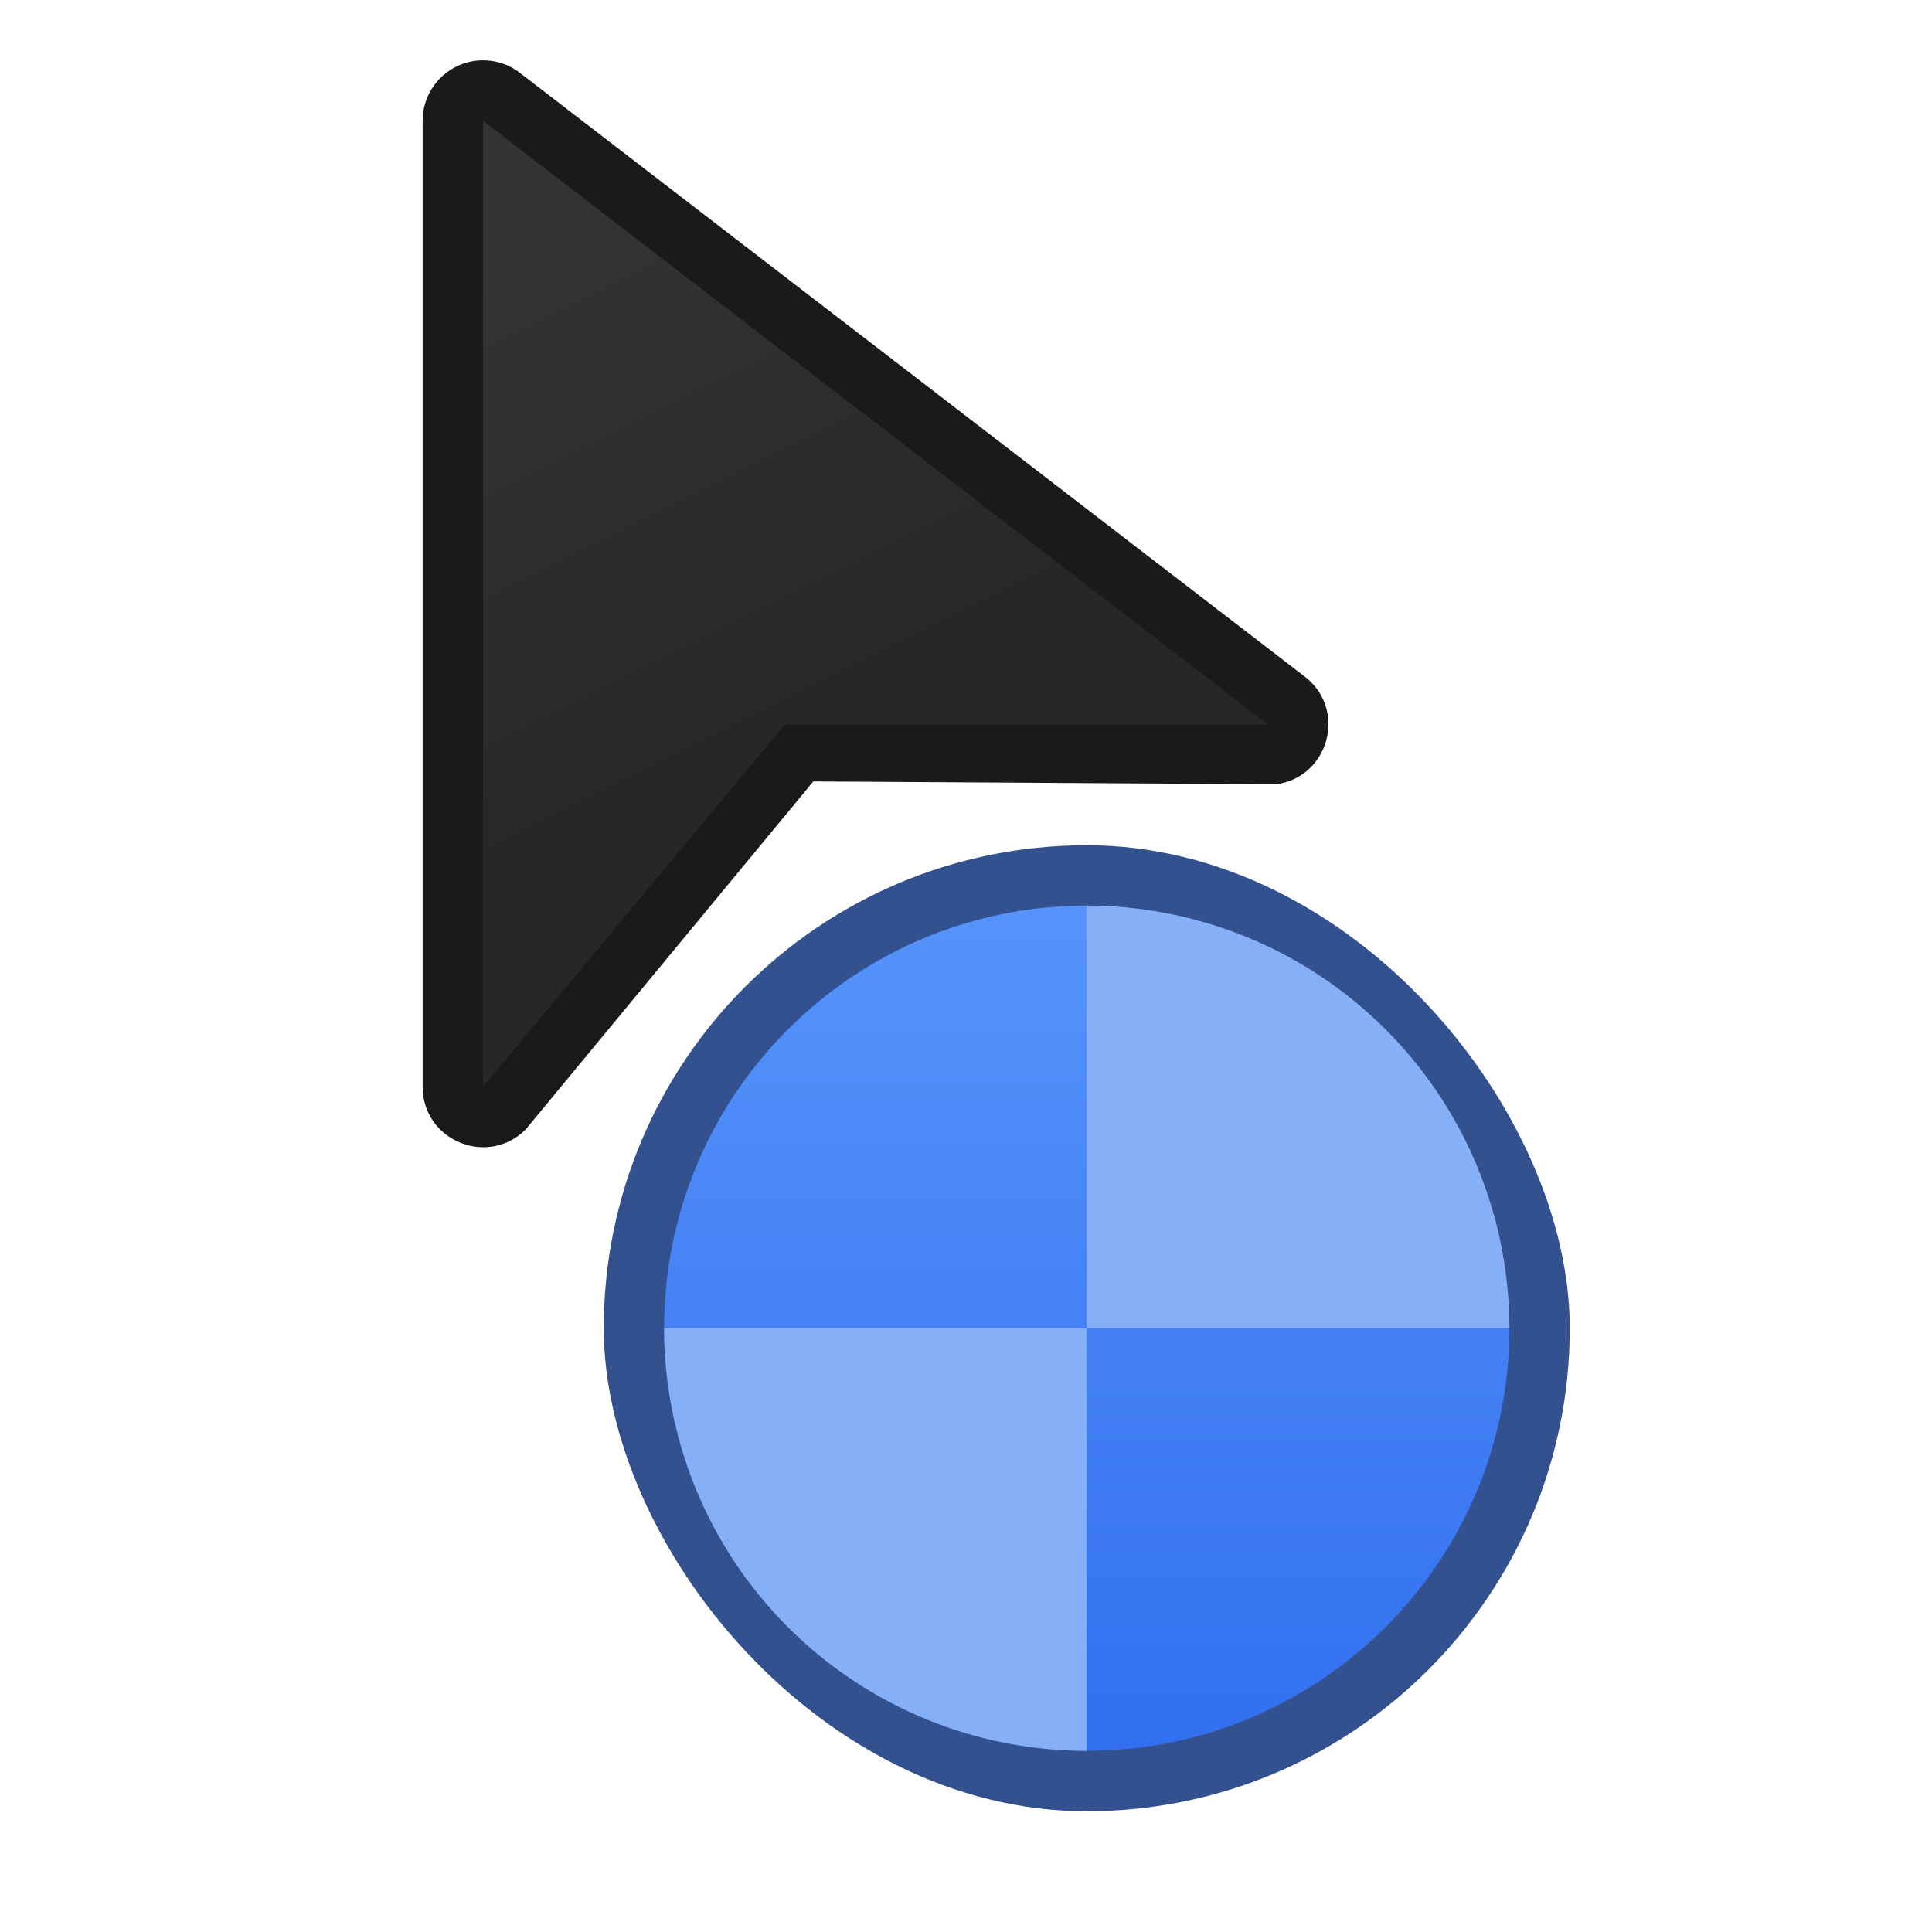 <?xml version="1.0" encoding="UTF-8" standalone="no"?>
<!-- Created with Inkscape (http://www.inkscape.org/) -->

<svg
   width="32"
   height="32"
   viewBox="0 0 32 32"
   version="1.1"
   id="svg8"
   inkscape:version="1.2 (dc2aedaf03, 2022-05-15)"
   sodipodi:docname="preferences-desktop-cursors.svg"
   xml:space="preserve"
   xmlns:inkscape="http://www.inkscape.org/namespaces/inkscape"
   xmlns:sodipodi="http://sodipodi.sourceforge.net/DTD/sodipodi-0.dtd"
   xmlns:xlink="http://www.w3.org/1999/xlink"
   xmlns="http://www.w3.org/2000/svg"
   xmlns:svg="http://www.w3.org/2000/svg"
   xmlns:rdf="http://www.w3.org/1999/02/22-rdf-syntax-ns#"
   xmlns:cc="http://creativecommons.org/ns#"
   xmlns:dc="http://purl.org/dc/elements/1.1/"><title
     id="title7895">Antu icon Theme</title><defs
     id="defs2"><linearGradient
       inkscape:collect="always"
       id="linearGradient14544"><stop
         style="stop-color:#326fef;stop-opacity:1;"
         offset="0"
         id="stop14540" /><stop
         style="stop-color:#5694fb;stop-opacity:1;"
         offset="1"
         id="stop14542" /></linearGradient><linearGradient
       inkscape:collect="always"
       id="linearGradient13438"><stop
         style="stop-color:#272727;stop-opacity:1;"
         offset="0"
         id="stop13434" /><stop
         style="stop-color:#333333;stop-opacity:1;"
         offset="1"
         id="stop13436" /></linearGradient><linearGradient
       inkscape:collect="always"
       xlink:href="#linearGradient13438"
       id="linearGradient13440"
       x1="13"
       y1="294.65"
       x2="9"
       y2="286.65"
       gradientUnits="userSpaceOnUse" /><style
       type="text/css"
       id="current-color-scheme">
      .ColorScheme-Text {
        color:#36404d;
      }
      </style><linearGradient
       inkscape:collect="always"
       xlink:href="#linearGradient14544"
       id="linearGradient14546"
       x1="18"
       y1="311.65"
       x2="18"
       y2="297.65"
       gradientUnits="userSpaceOnUse" /><style
       id="current-color-scheme-8"
       type="text/css">
      .ColorScheme-Text {
        color:#36404d;
      }
      </style><style
       type="text/css"
       id="current-color-scheme-6">
      .ColorScheme-Text {
        color:#36404d;
      }
      </style><style
       type="text/css"
       id="current-color-scheme-9">
      .ColorScheme-Text {
        color:#36404d;
      }
      </style></defs><sodipodi:namedview
     id="base"
     pagecolor="#ffffff"
     bordercolor="#666666"
     borderopacity="1.0"
     inkscape:pageopacity="0.0"
     inkscape:pageshadow="2"
     inkscape:zoom="44.8"
     inkscape:cx="17.377232"
     inkscape:cy="10.904018"
     inkscape:document-units="px"
     inkscape:current-layer="path963-6"
     showgrid="true"
     units="px"
     inkscape:window-width="2160"
     inkscape:window-height="1335"
     inkscape:window-x="0"
     inkscape:window-y="0"
     inkscape:window-maximized="1"
     objecttolerance="10"
     gridtolerance="10"
     guidetolerance="10"
     inkscape:showpageshadow="2"
     inkscape:pagecheckerboard="0"
     inkscape:deskcolor="#d1d1d1"><inkscape:grid
       type="xygrid"
       id="grid7897"
       empspacing="4" /></sodipodi:namedview><g
     inkscape:label="Capa 1"
     inkscape:groupmode="layer"
     id="layer1"
     transform="translate(0,-282.65)"><g
       id="path963-6"><g
         id="path1078"
         style="fill:#1f1f26;fill-opacity:1"><path
           style="color:#000000;fill:#1a1a1a;fill-opacity:1;stroke-linecap:round;stroke-linejoin:round;stroke-miterlimit:1.8;-inkscape-stroke:none;paint-order:fill markers stroke"
           d="M 7.576,283.744 C 7.224,283.909 7,284.262 7,284.65 v 16 c 3.504e-4,0.891 1.077,1.337 1.707,0.707 l 4.764,-5.764 7.67,0.047 c 0.86,-0.121 1.168,-1.205 0.5,-1.76 l -13,-10 c -0.298,-0.248 -0.713,-0.301 -1.064,-0.137 z"
           id="path12872"
           sodipodi:nodetypes="cccccccccc" /></g><rect
         style="opacity:1;fill:#33518f;fill-opacity:1;stroke:none;stroke-width:5.818;stroke-linecap:round;stroke-linejoin:round;stroke-miterlimit:1.8;stroke-dasharray:none;stroke-opacity:1;paint-order:fill markers stroke;stop-color:#000000"
         id="rect10275"
         width="16"
         height="16"
         x="10"
         y="296.65"
         ry="8" /><rect
         style="fill:url(#linearGradient14546);fill-opacity:1;stroke:none;stroke-width:5.091;stroke-linecap:round;stroke-linejoin:round;stroke-miterlimit:1.8;stroke-dasharray:none;stroke-opacity:1;paint-order:fill markers stroke;stop-color:#000000"
         id="rect10275-6"
         width="14"
         height="14"
         x="11"
         y="297.65"
         ry="7" /><path
         id="path11345"
         style="opacity:1;fill:#85b0f8;fill-opacity:1;stroke:none;stroke-width:8;stroke-linecap:round;stroke-linejoin:round;stroke-miterlimit:1.8;stroke-dasharray:none;stroke-opacity:1;paint-order:fill markers stroke;stop-color:#000000"
         d="M 18 297.65 L 18 304.65 L 25 304.65 A 7 7 0 0 0 18 297.65 z M 18 304.65 L 11 304.65 A 7 7 0 0 0 18 311.65 L 18 304.65 z " /><path
         style="color:#000000;fill:url(#linearGradient13440);fill-opacity:1;stroke:none;stroke-width:2;stroke-linecap:round;stroke-linejoin:round;stroke-miterlimit:1.8;stroke-opacity:1;paint-order:fill markers stroke"
         d="m 13,294.65 h 8 l -13,-10 v 16 z"
         id="path1078-2"
         sodipodi:nodetypes="ccccc" /></g></g></svg>
